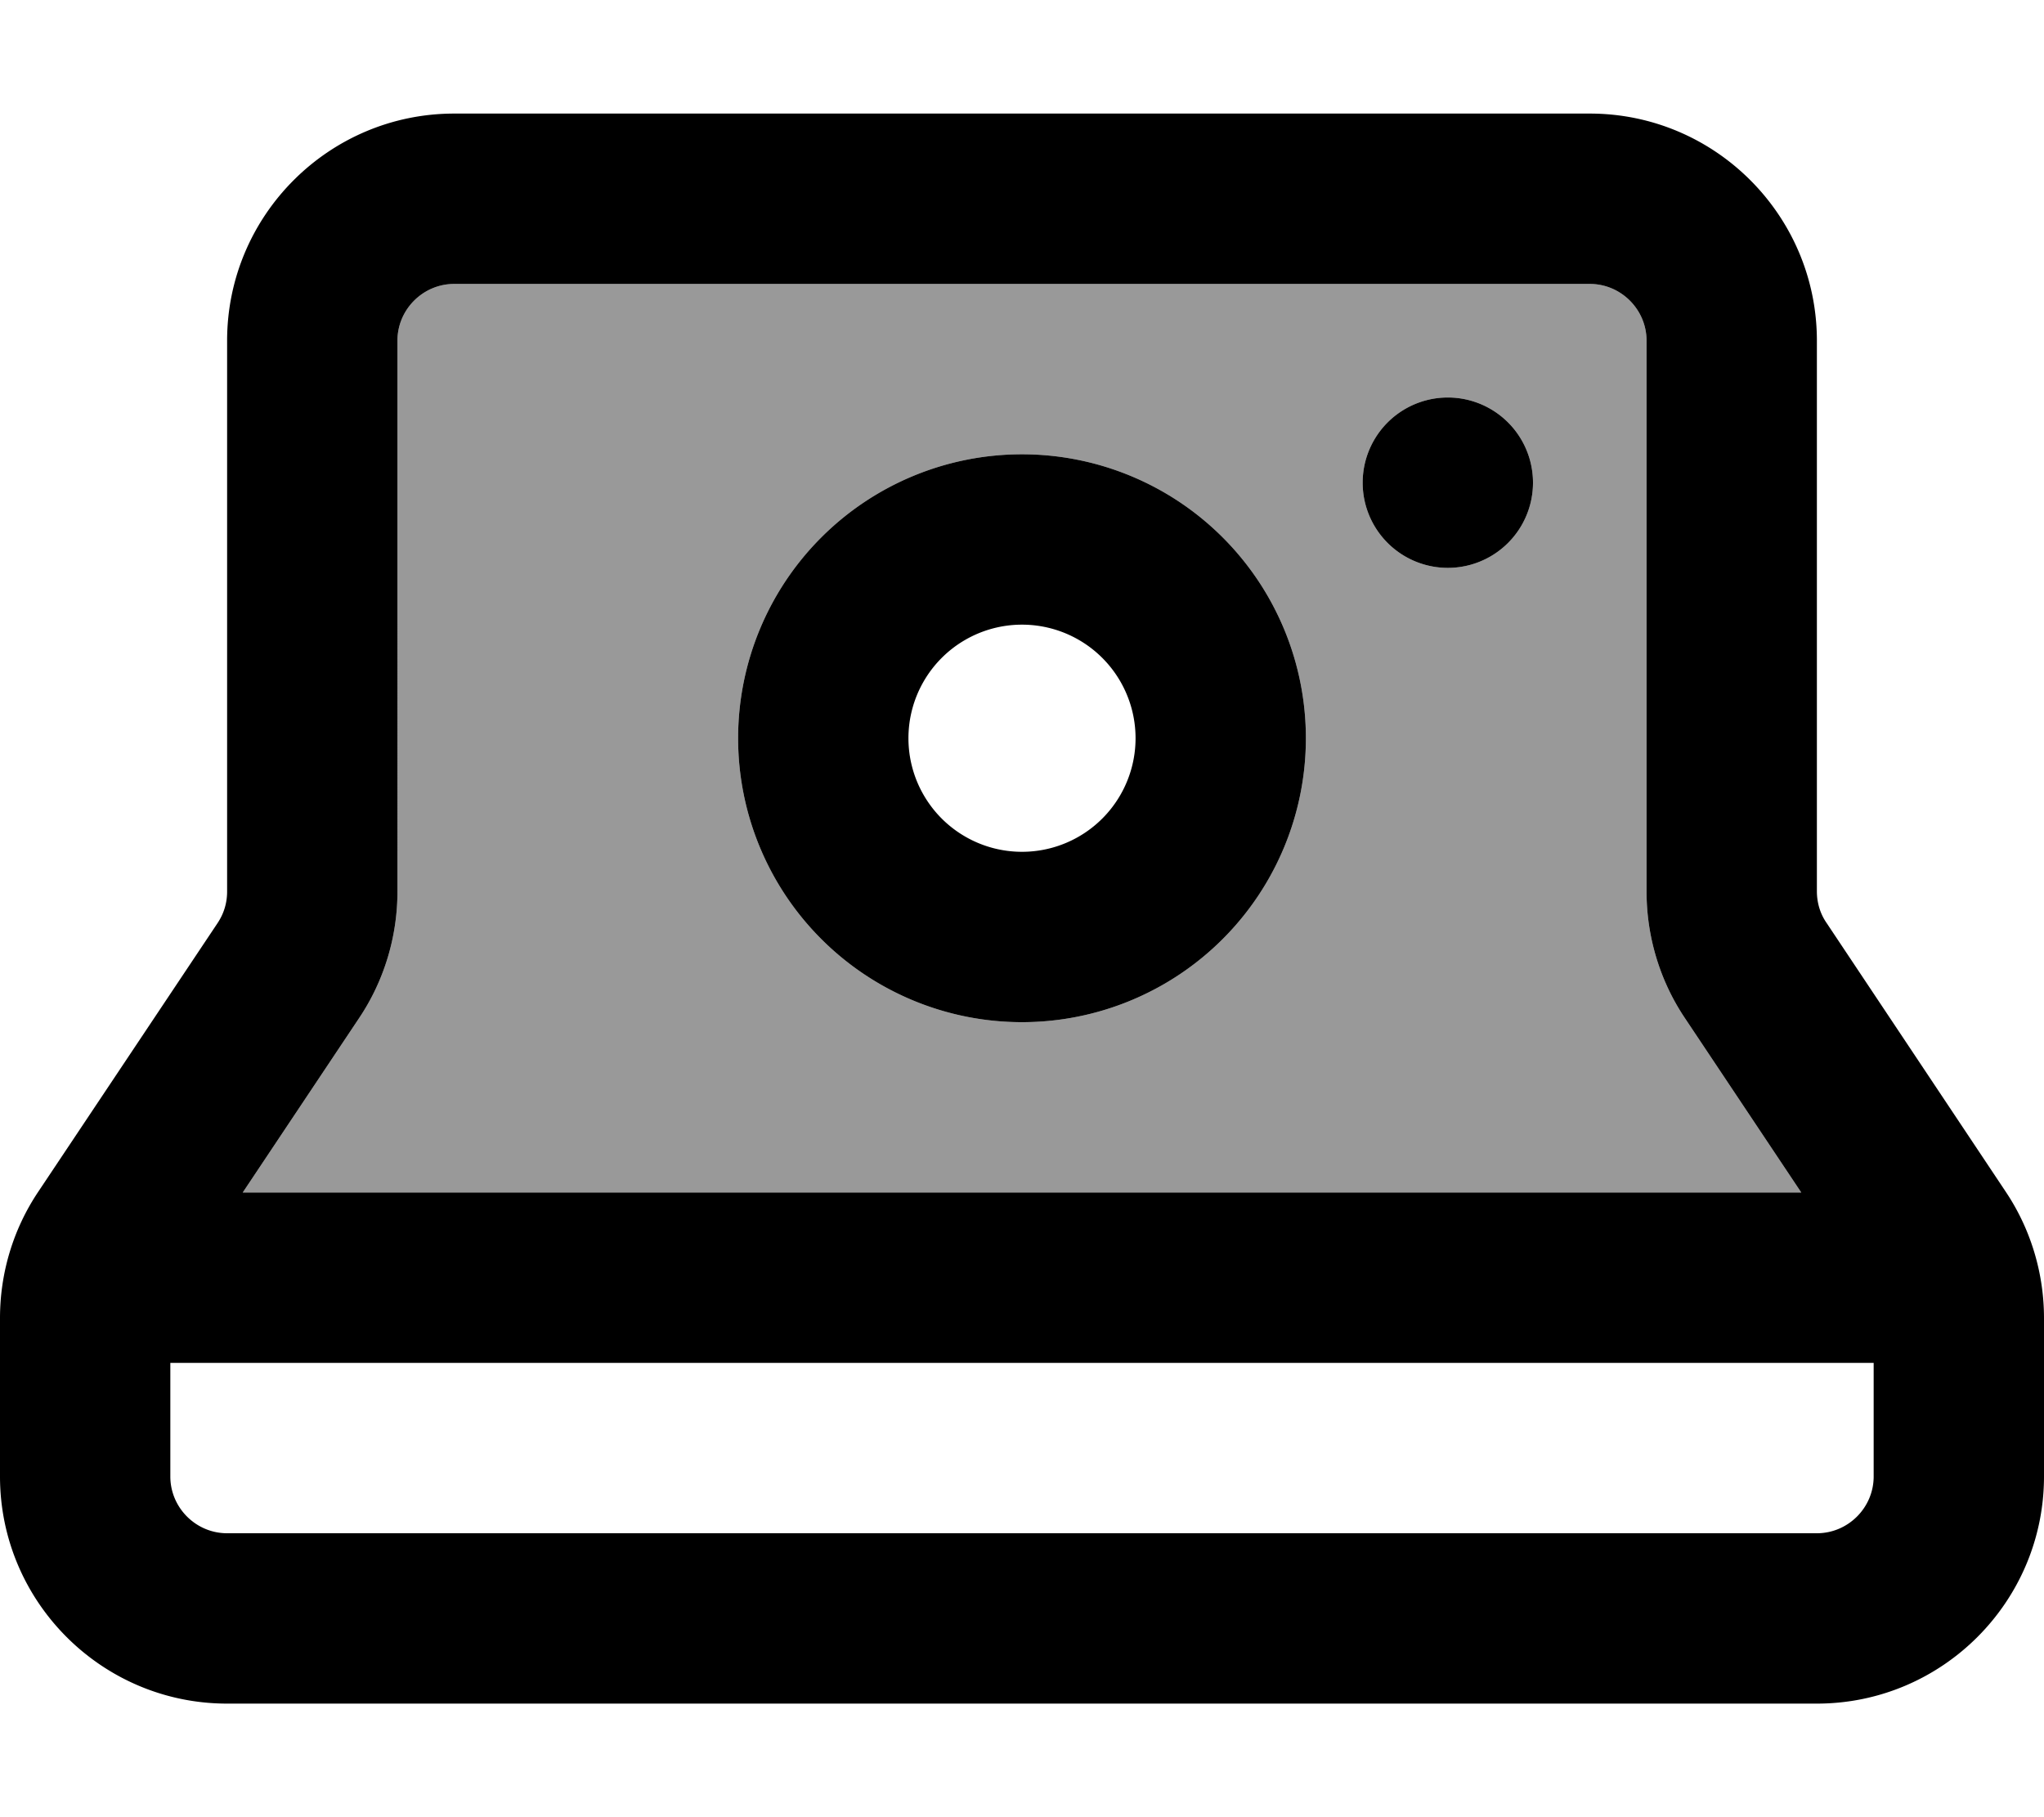 <svg xmlns="http://www.w3.org/2000/svg" viewBox="0 0 576 512"><!--! Font Awesome Pro 7.1.0 by @fontawesome - https://fontawesome.com License - https://fontawesome.com/license (Commercial License) Copyright 2025 Fonticons, Inc. --><path opacity=".4" fill="currentColor" d="M68.4 336l32.9-49.3c7-10.5 10.7-22.9 10.7-35.5L112 96c0-8.8 7.2-16 16-16l320 0c8.8 0 16 7.2 16 16l0 155.2c0 12.6 3.7 25 10.7 35.5l32.9 49.3-439.3 0zM208 208a80 80 0 1 0 160 0 80 80 0 1 0 -160 0zm176-72a24 24 0 1 0 48 0 24 24 0 1 0 -48 0z"/><path fill="currentColor" d="M512 432L64 432c-8.8 0-16-7.2-16-16l0-32 480 0 0 32c0 8.8-7.2 16-16 16zM68.4 336l32.9-49.3c7-10.5 10.7-22.9 10.7-35.5L112 96c0-8.8 7.2-16 16-16l320 0c8.8 0 16 7.2 16 16l0 155.2c0 12.6 3.7 25 10.7 35.5l32.9 49.3-439.3 0zM64 480l448 0c35.3 0 64-28.7 64-64l0-44.6c0-12.6-3.7-25-10.7-35.5L514.7 260c-1.8-2.6-2.7-5.7-2.7-8.9L512 96c0-35.3-28.7-64-64-64L128 32C92.7 32 64 60.7 64 96l0 155.2c0 3.2-.9 6.2-2.7 8.9L10.7 335.9C3.7 346.4 0 358.7 0 371.4L0 416c0 35.3 28.7 64 64 64zM408 112a24 24 0 1 0 0 48 24 24 0 1 0 0-48zM288 288a80 80 0 1 0 0-160 80 80 0 1 0 0 160zm-32-80a32 32 0 1 1 64 0 32 32 0 1 1 -64 0z"/></svg>